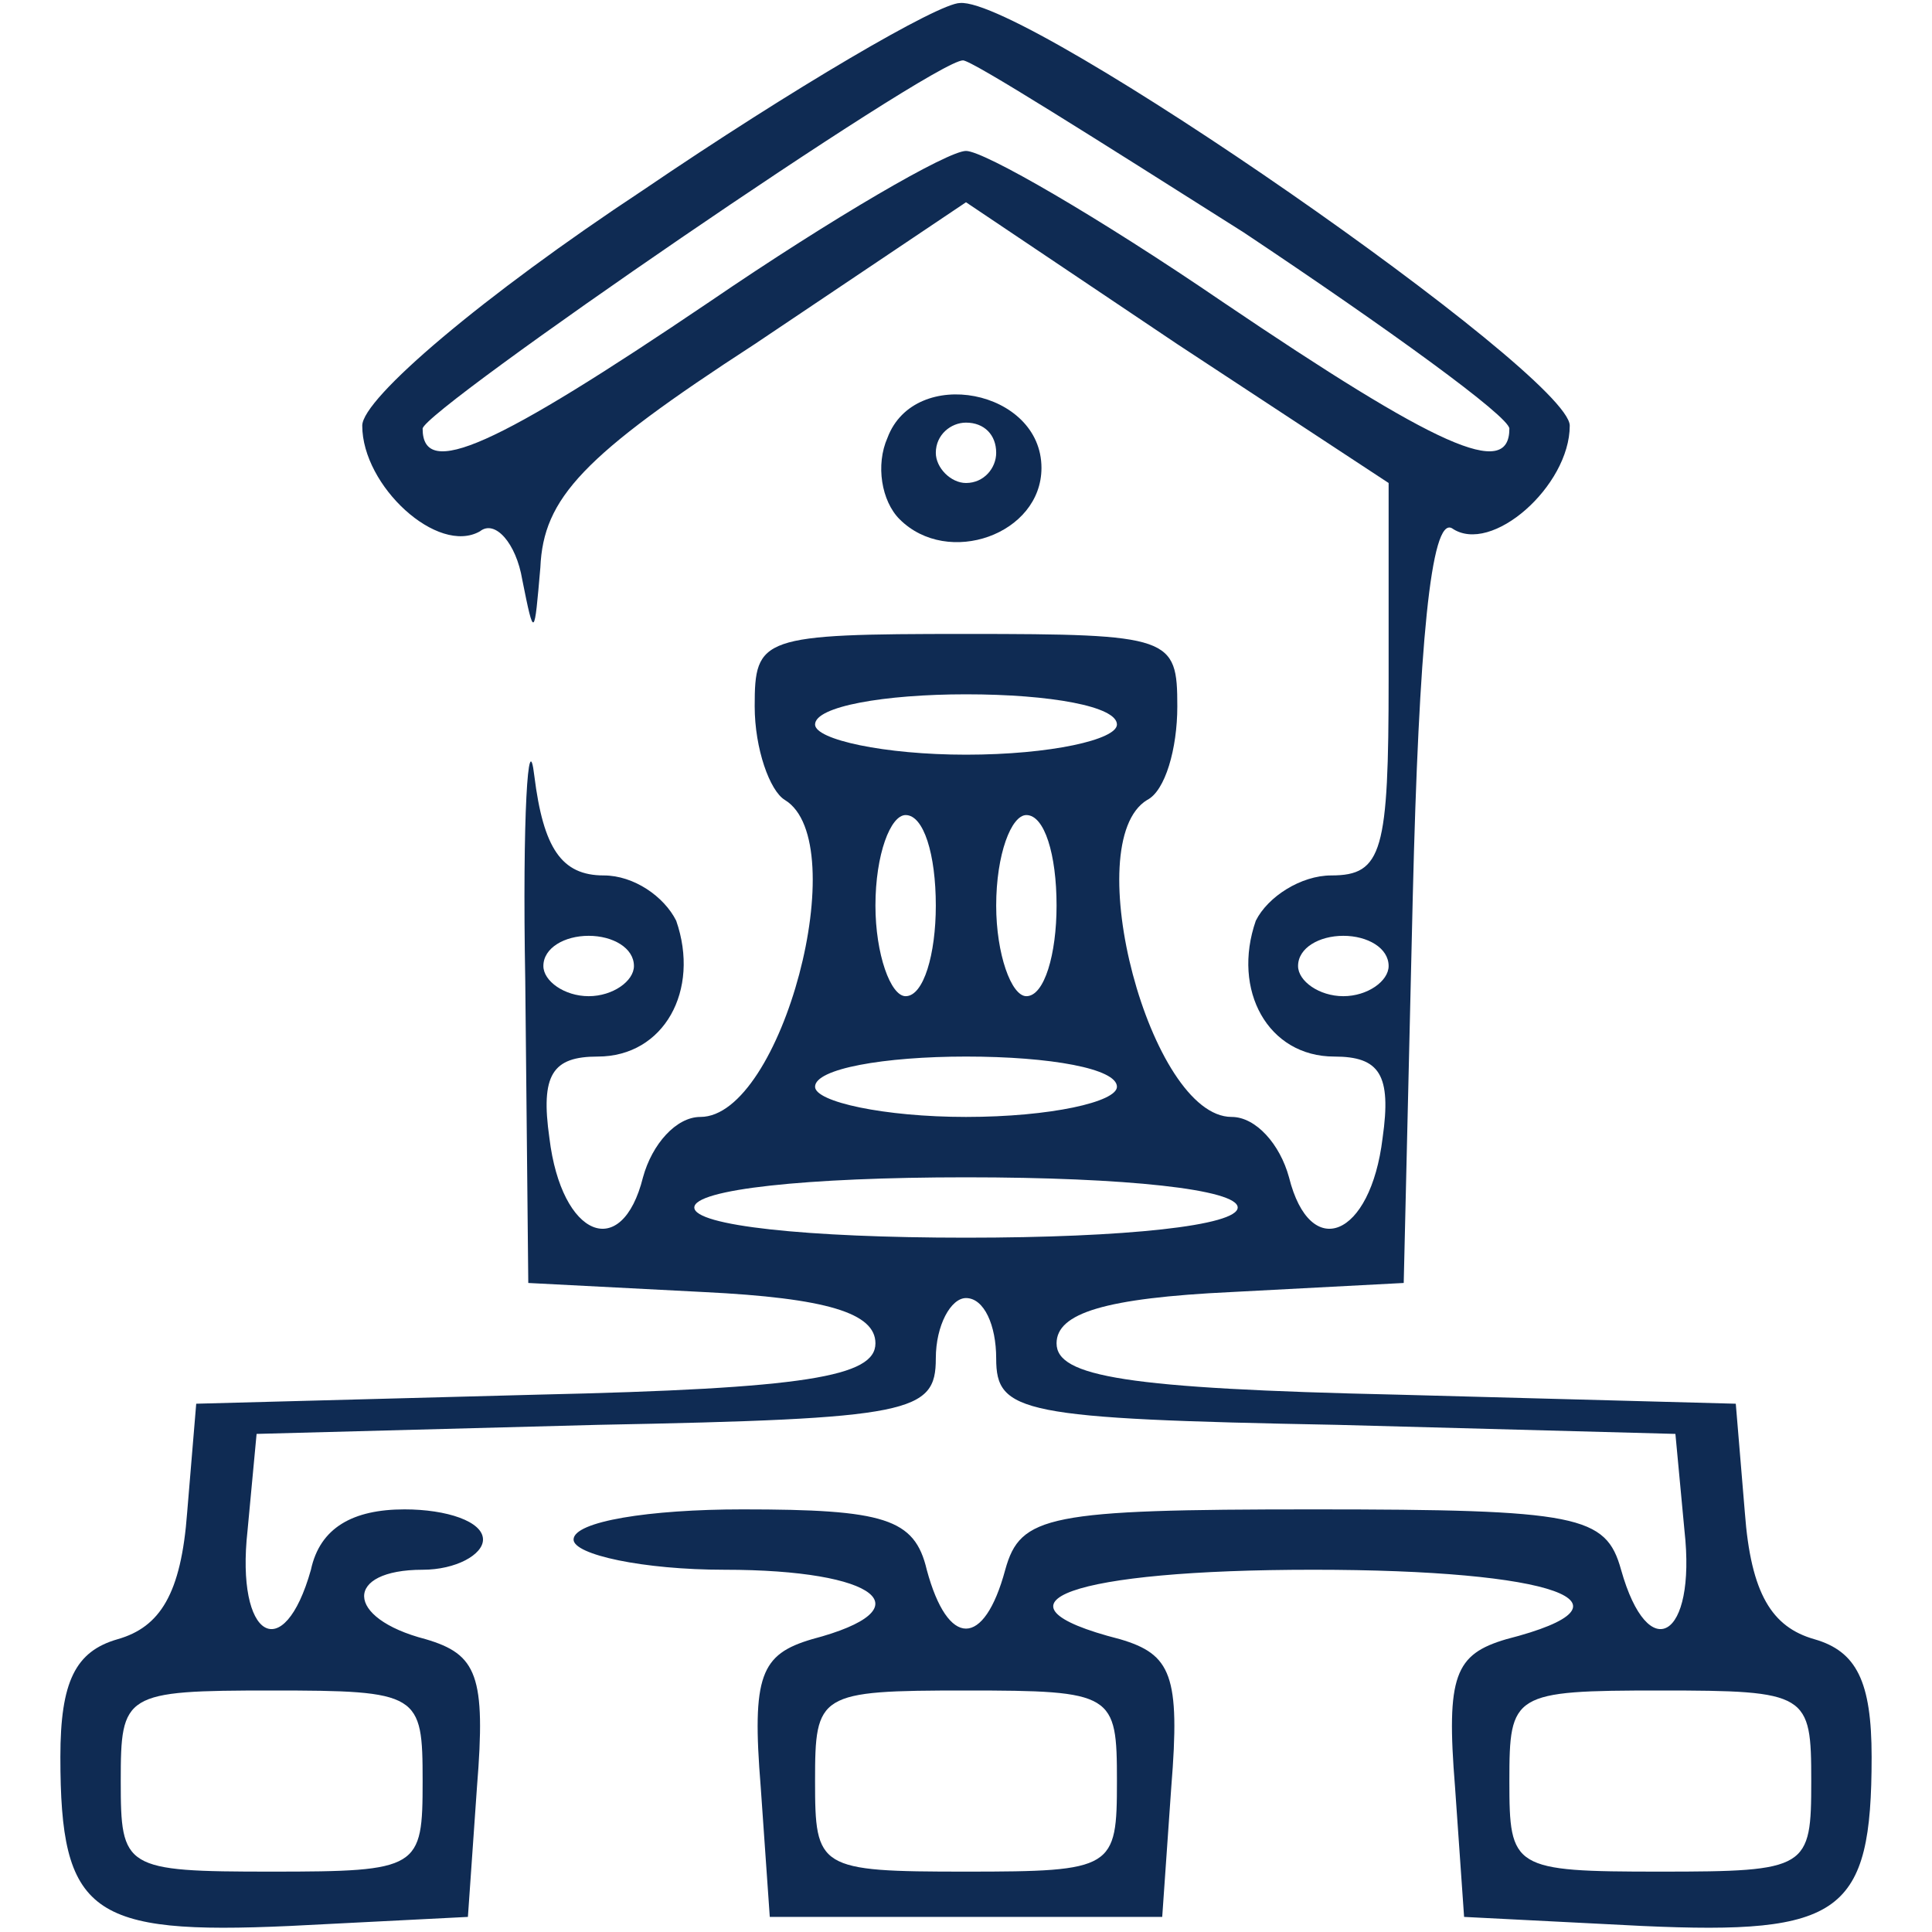 <?xml version="1.0" standalone="no"?>
<!DOCTYPE svg PUBLIC "-//W3C//DTD SVG 20010904//EN"
 "http://www.w3.org/TR/2001/REC-SVG-20010904/DTD/svg10.dtd">
<svg version="1.0" xmlns="http://www.w3.org/2000/svg"
 width="64pt" height="64pt" viewBox="0 0 64 64"
 preserveAspectRatio="xMidYMid meet">

<g transform="translate(0,64) scale(0.1,-0.1)"
fill="#0f2b53" stroke="none">
<path d="M213 577 c-53 -35 -93 -69 -93 -78 0 -20 25 -43 39 -35 5 4 12 -4 14
-16 4 -20 4 -19 6 4 1 23 14 37 71 74 l70 47 70 -47 70 -46 0 -65 c0 -57 -2
-65 -19 -65 -10 0 -21 -7 -25 -15 -8 -23 4 -45 26 -45 15 0 19 -6 16 -27 -4
-33 -24 -41 -31 -13 -3 11 -11 20 -19 20 -27 0 -51 91 -28 105 6 3 10 17 10
31 0 23 -2 24 -70 24 -68 0 -70 -1 -70 -24 0 -14 5 -28 10 -31 23 -14 -1 -105
-28 -105 -8 0 -16 -9 -19 -20 -7 -28 -27 -20 -31 13 -3 21 1 27 16 27 22 0 34
22 26 45 -4 8 -14 15 -24 15 -14 0 -20 9 -23 33 -2 17 -4 -13 -3 -68 l1 -100
58 -3 c41 -2 57 -7 57 -17 0 -11 -23 -15 -112 -17 l-113 -3 -3 -36 c-2 -27 -9
-38 -23 -42 -14 -4 -19 -14 -19 -39 0 -52 10 -59 76 -56 l59 3 3 43 c3 37 0
44 -17 49 -27 7 -27 23 -1 23 11 0 20 5 20 10 0 6 -12 10 -26 10 -17 0 -28 -6
-31 -20 -9 -32 -25 -23 -21 13 l3 32 113 3 c104 2 112 4 112 22 0 11 5 20 10
20 6 0 10 -9 10 -20 0 -18 8 -20 113 -22 l112 -3 3 -32 c4 -36 -12 -45 -21
-13 -5 18 -14 20 -102 20 -88 0 -97 -2 -102 -20 -7 -26 -19 -26 -26 0 -4 17
-14 20 -61 20 -31 0 -56 -4 -56 -10 0 -5 23 -10 50 -10 51 0 67 -13 29 -23
-17 -5 -20 -12 -17 -49 l3 -43 65 0 65 0 3 43 c3 37 0 44 -17 49 -47 12 -16
23 64 23 80 0 111 -11 64 -23 -17 -5 -20 -12 -17 -49 l3 -43 59 -3 c66 -3 76
4 76 56 0 25 -5 35 -19 39 -14 4 -21 15 -23 42 l-3 36 -112 3 c-90 2 -113 6
-113 17 0 10 16 15 58 17 l57 3 3 128 c2 83 6 126 13 122 13 -9 39 14 39 34 0
17 -180 142 -202 140 -7 0 -55 -28 -105 -62z m199 -14 c48 -32 88 -61 88 -65
0 -17 -24 -6 -95 42 -41 28 -79 50 -85 50 -6 0 -44 -22 -85 -50 -71 -48 -95
-59 -95 -42 0 6 169 122 179 122 3 0 44 -26 93 -57z m-42 -163 c0 -5 -22 -10
-50 -10 -27 0 -50 5 -50 10 0 6 23 10 50 10 28 0 50 -4 50 -10z m-60 -60 c0
-16 -4 -30 -10 -30 -5 0 -10 14 -10 30 0 17 5 30 10 30 6 0 10 -13 10 -30z
m40 0 c0 -16 -4 -30 -10 -30 -5 0 -10 14 -10 30 0 17 5 30 10 30 6 0 10 -13
10 -30z m-140 -20 c0 -5 -7 -10 -15 -10 -8 0 -15 5 -15 10 0 6 7 10 15 10 8 0
15 -4 15 -10z m250 0 c0 -5 -7 -10 -15 -10 -8 0 -15 5 -15 10 0 6 7 10 15 10
8 0 15 -4 15 -10z m-90 -40 c0 -5 -22 -10 -50 -10 -27 0 -50 5 -50 10 0 6 23
10 50 10 28 0 50 -4 50 -10z m40 -40 c0 -6 -37 -10 -90 -10 -53 0 -90 4 -90
10 0 6 37 10 90 10 53 0 90 -4 90 -10z m-270 -190 c0 -29 -1 -30 -50 -30 -49
0 -50 1 -50 30 0 29 1 30 50 30 49 0 50 -1 50 -30z m230 0 c0 -29 -1 -30 -50
-30 -49 0 -50 1 -50 30 0 29 1 30 50 30 49 0 50 -1 50 -30z m230 0 c0 -29 -1
-30 -50 -30 -49 0 -50 1 -50 30 0 29 1 30 50 30 49 0 50 -1 50 -30z"/>
<path d="M294 495 c-4 -9 -2 -21 4 -27 16 -16 47 -5 47 17 0 26 -42 34 -51 10z
m36 -5 c0 -5 -4 -10 -10 -10 -5 0 -10 5 -10 10 0 6 5 10 10 10 6 0 10 -4 10
-10z"/>
</g>
</svg>
